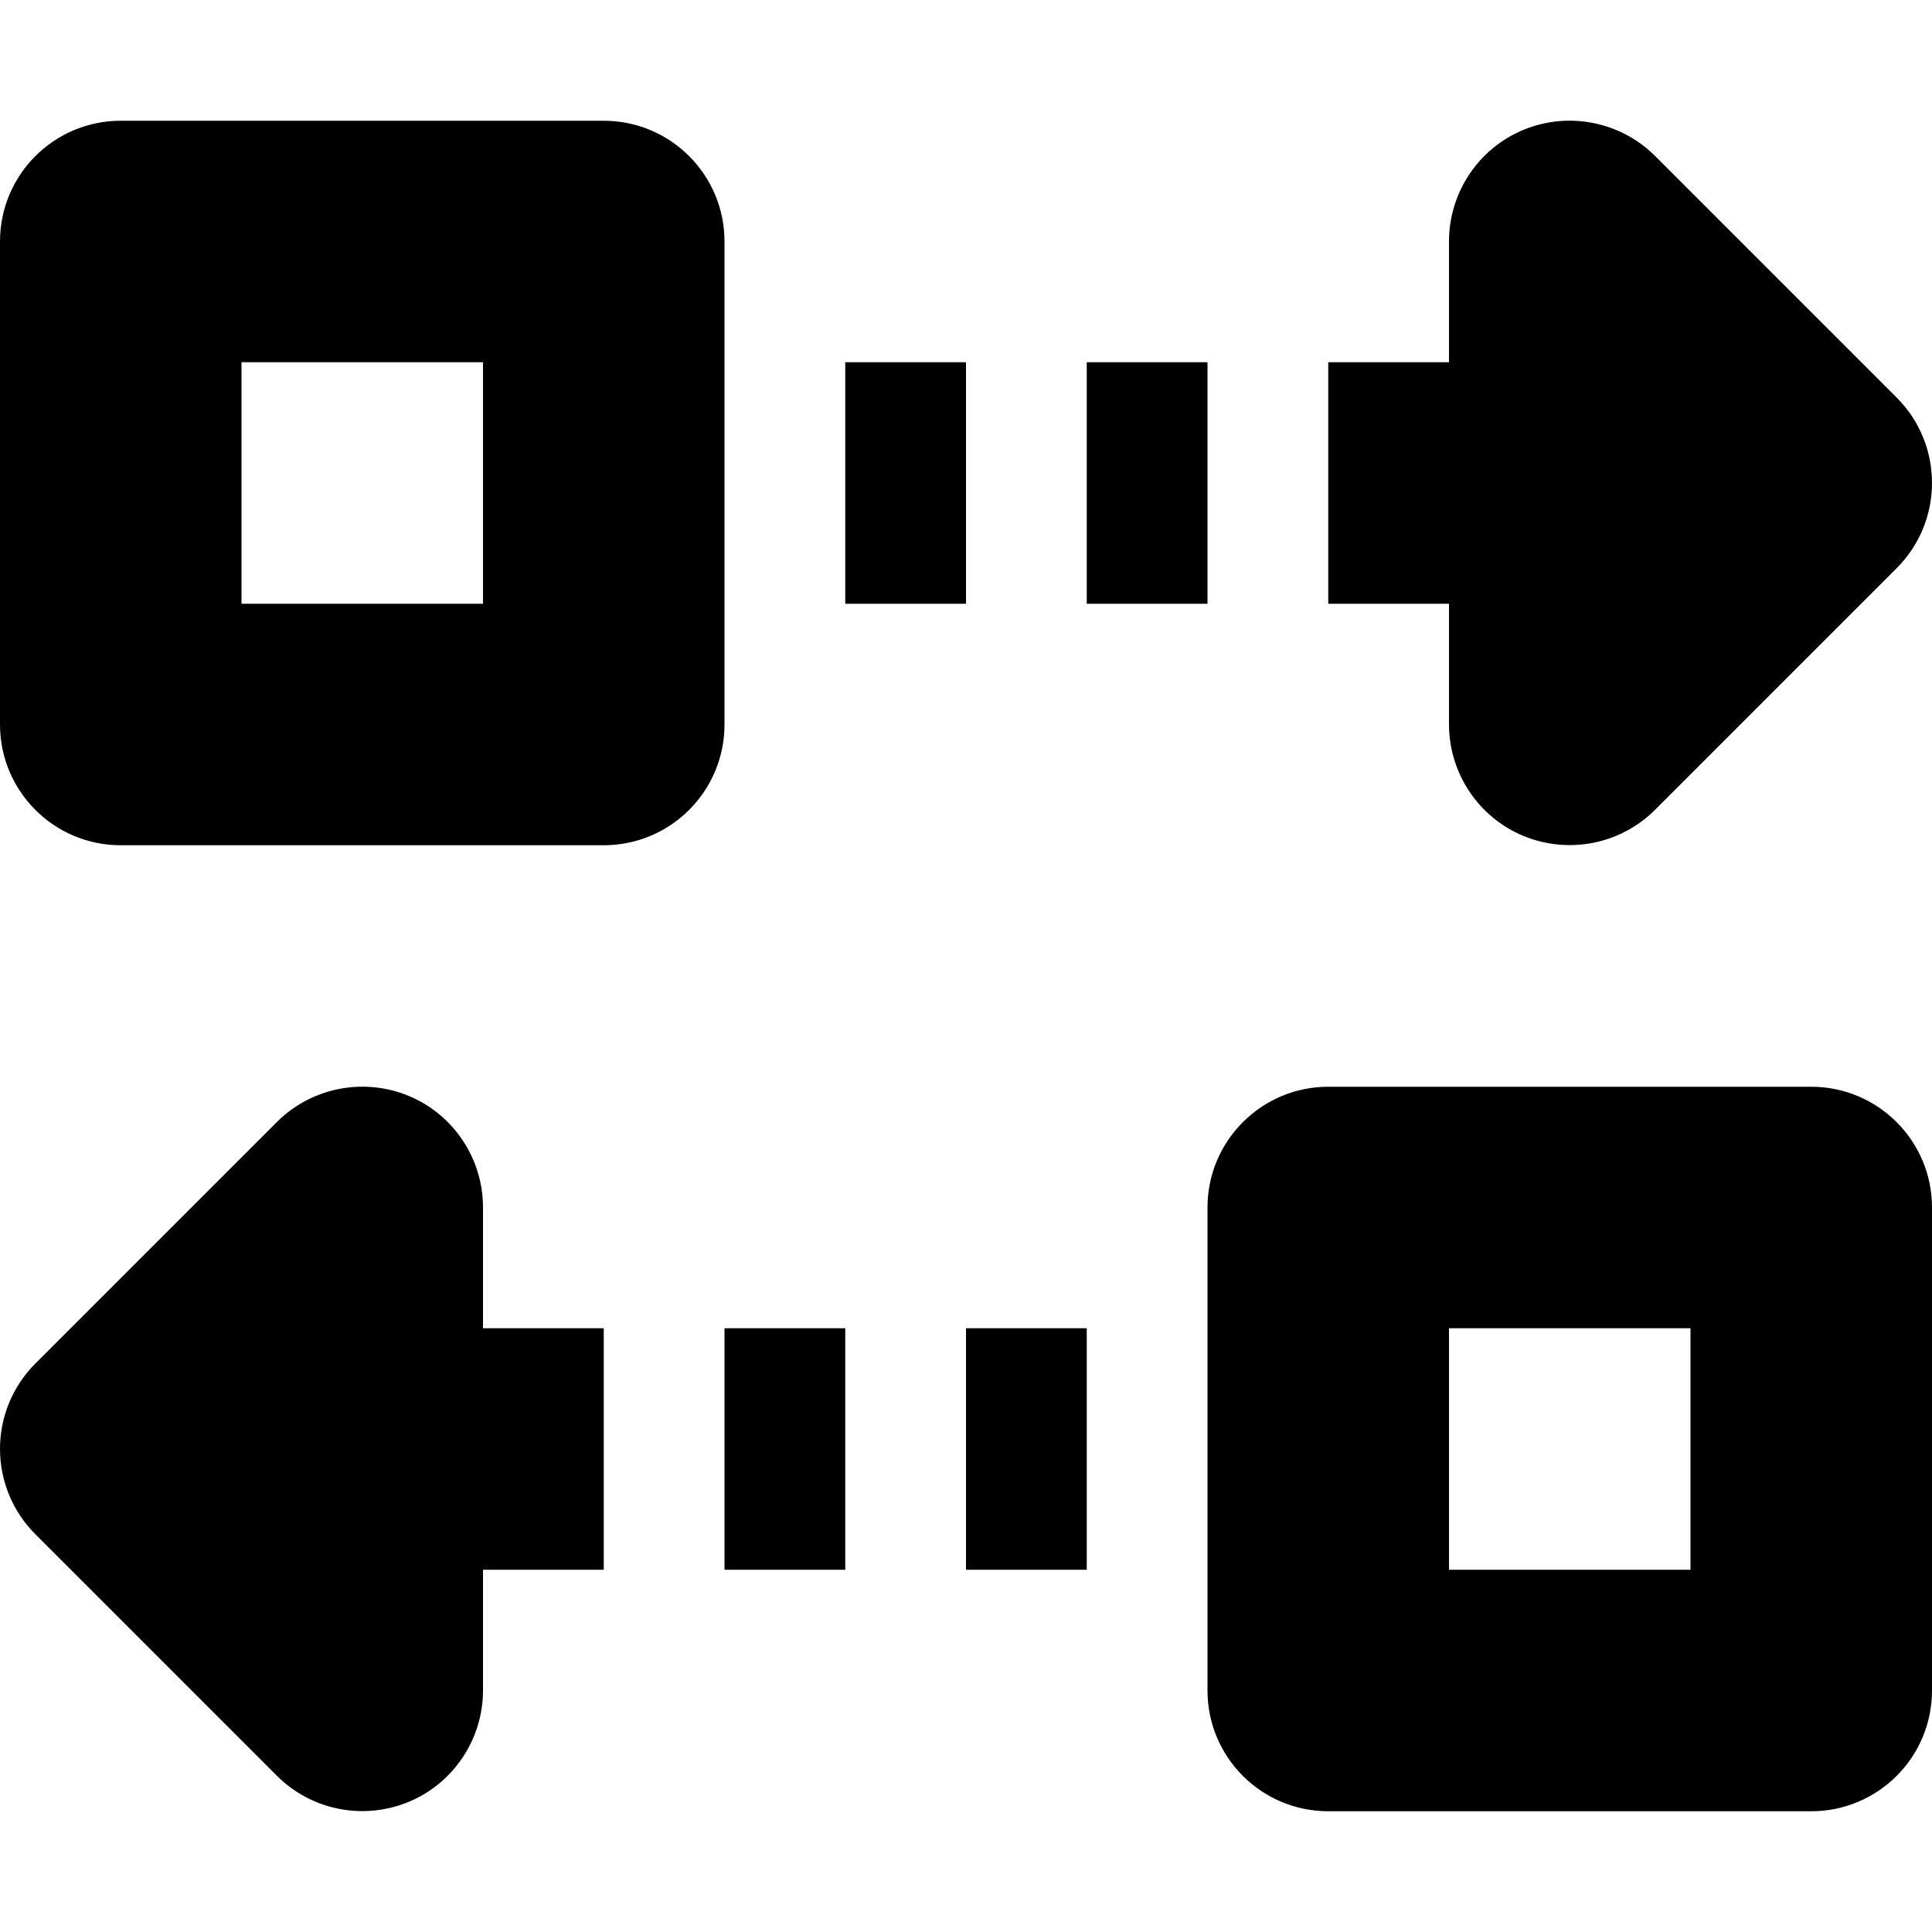 <?xml version="1.0" encoding="utf-8"?> <!-- Generator: IcoMoon.io --> <!DOCTYPE svg PUBLIC "-//W3C//DTD SVG 1.1//EN" "http://www.w3.org/Graphics/SVG/1.1/DTD/svg11.dtd"> <svg version="1.1" id="Layer_1" xmlns="http://www.w3.org/2000/svg" xmlns:xlink="http://www.w3.org/1999/xlink" x="0px" y="0px" width="48px" height="48px" viewBox="0 0 48 48" enable-background="new 0 0 16 16" xml:space="preserve" fill="#000000"> <path d="M 6.879,20.118 L 0.879,14.118 C 0.294,13.533 0.00,12.765 0.00,11.997 C 0.00,11.229 0.294,10.461 0.879,9.876 L 6.879,3.876 C 7.737,3.021 9.027,2.763 10.149,3.225 C 11.268,3.687 12.00,4.785 12.00,5.997 L 12.00,9.00 L 15.00,9.00 L 15.00,15.00 L 12.00,15.00 L 12.00,17.997 C 12.00,19.209 11.268,20.307 10.149,20.769 C 9.027,21.231 7.737,20.976 6.879,20.118 ZM 41.121,27.876 L 47.121,33.876 C 47.706,34.461 48.00,35.229 48.00,35.997 C 48.00,36.765 47.706,37.533 47.121,38.118 L 41.121,44.118 C 40.263,44.976 38.973,45.231 37.851,44.769 C 36.732,44.307 36.00,43.209 36.00,41.997 L 36.00,39.00 L 33.00,39.00 L 33.00,33.00 L 36.00,33.00 L 36.00,29.997 C 36.00,28.785 36.732,27.687 37.851,27.225 C 38.973,26.763 40.263,27.021 41.121,27.876 ZM 21.00,33.00L 24.00,33.00L 24.00,39.00L 21.00,39.00zM 18.00,9.00L 21.00,9.00L 21.00,15.00L 18.00,15.00zM 15.00,27.00L3.00,27.00 c-1.656,0.00-3.00,1.344-3.00,3.00l0.00,12.00 c0.00,1.659, 1.344,3.00, 3.00,3.00l12.00,0.00 c 1.656,0.00, 3.00-1.341, 3.00-3.00l0.00,-12.00 C 18.00,28.344, 16.656,27.00, 15.00,27.00z M 12.00,39.00L6.00,39.00 l0.00,-6.00 l6.00,0.00 L12.00,39.00 zM 24.00,9.00L 27.00,9.00L 27.00,15.00L 24.00,15.00zM 45.00,3.00l-12.00,0.00 c-1.659,0.00-3.00,1.344-3.00,3.00l0.00,12.00 c0.00,1.656, 1.341,3.00, 3.00,3.00l12.00,0.00 c 1.659,0.00, 3.00-1.344, 3.00-3.00L48.00,6.00 C 48.00,4.344, 46.659,3.00, 45.00,3.00z M 42.00,15.00l-6.00,0.00 L36.00,9.00 l6.00,0.00 L42.00,15.00 zM 27.00,33.00L 30.00,33.00L 30.00,39.00L 27.00,39.00z" transform="scale(-1 1) translate(-48 0)" ></path></svg>